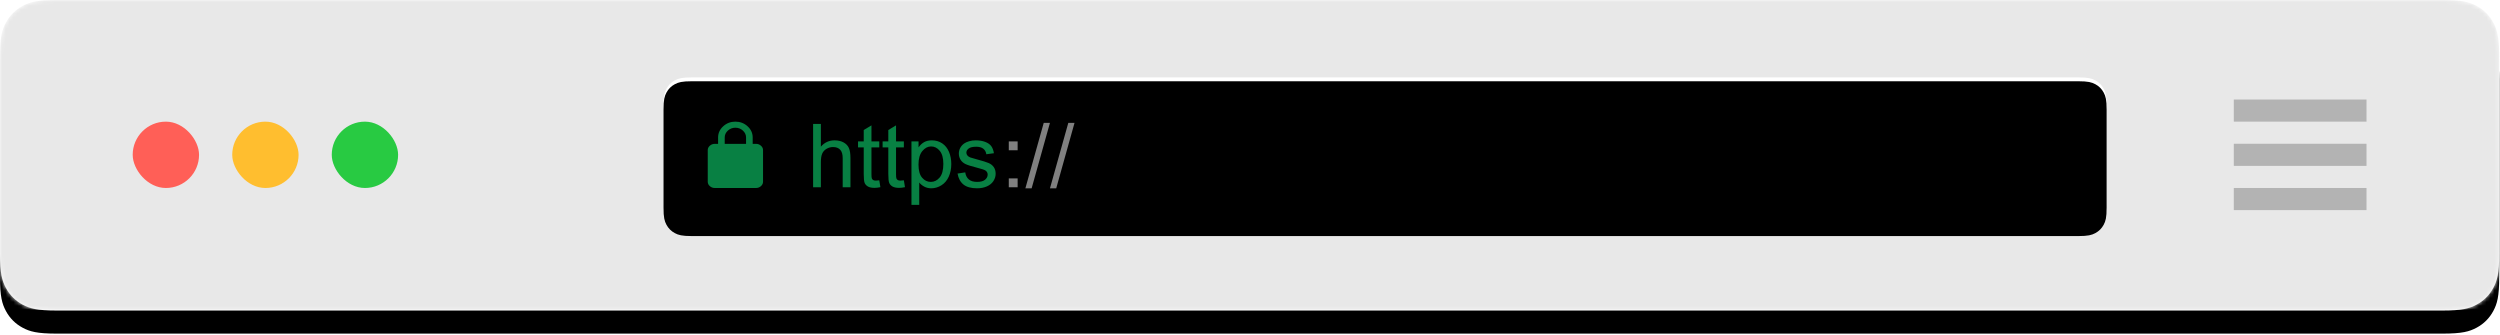 <?xml version="1.0" encoding="UTF-8"?>
<svg width="650px" height="87px" viewBox="0 0 650 87" version="1.1" xmlns="http://www.w3.org/2000/svg" xmlns:xlink="http://www.w3.org/1999/xlink">
    <title>第一步配图</title>
    <defs>
        <path d="M14.743,-1.50248323e-15 L635.051,-3.01772322e-14 C640.178,1.75338409e-14 642.037,0.534 643.911,1.536 C645.785,2.538 647.256,4.009 648.259,5.884 C649.261,7.758 649.795,9.617 649.795,14.743 L649.795,65.996 C649.795,71.122 649.261,72.981 648.259,74.855 C647.256,76.73 645.785,78.201 643.911,79.203 C642.037,80.205 640.178,80.739 635.051,80.739 L14.743,80.739 C9.617,80.739 7.758,80.205 5.884,79.203 C4.009,78.201 2.538,76.73 1.536,74.855 C0.534,72.981 6.95592204e-15,71.122 -1.19717337e-14,65.996 L1.30393353e-15,14.743 C-7.57622932e-16,9.617 0.534,7.758 1.536,5.884 C2.538,4.009 4.009,2.538 5.884,1.536 C7.758,0.534 9.617,8.72986023e-16 14.743,-1.50248323e-15 Z" id="path-1"></path>
        <filter x="-0.5%" y="-3.7%" width="100.9%" height="114.9%" filterUnits="objectBoundingBox" id="filter-3">
            <feOffset dx="0" dy="6" in="SourceAlpha" result="shadowOffsetOuter1"></feOffset>
            <feColorMatrix values="0 0 0 0 0.792   0 0 0 0 0.848   0 0 0 0 0.913  0 0 0 1 0" type="matrix" in="shadowOffsetOuter1"></feColorMatrix>
        </filter>
        <path d="M7.372,-1.20465868e-15 L367.842,-1.55592526e-16 C370.405,9.04037385e-17 371.334,0.267 372.271,0.768 C373.209,1.269 373.944,2.005 374.445,2.942 C374.946,3.879 375.213,4.808 375.213,7.372 L375.213,32.881 C375.213,35.444 374.946,36.374 374.445,37.311 C373.944,38.248 373.209,38.984 372.271,39.485 C371.334,39.986 370.405,40.253 367.842,40.253 L7.372,40.253 C4.808,40.253 3.879,39.986 2.942,39.485 C2.005,38.984 1.269,38.248 0.768,37.311 C0.267,36.374 3.01329522e-15,35.444 -5.18613746e-15,32.881 L1.98549696e-16,7.372 C-1.15363091e-16,4.808 0.267,3.879 0.768,2.942 C1.269,2.005 2.005,1.269 2.942,0.768 C3.879,0.267 4.808,6.99941386e-16 7.372,-1.20465868e-15 Z" id="path-4"></path>
        <filter x="-0.1%" y="-1.2%" width="100.3%" height="102.5%" filterUnits="objectBoundingBox" id="filter-5">
            <feOffset dx="0" dy="1" in="SourceAlpha" result="shadowOffsetInner1"></feOffset>
            <feComposite in="shadowOffsetInner1" in2="SourceAlpha" operator="arithmetic" k2="-1" k3="1" result="shadowInnerInner1"></feComposite>
            <feColorMatrix values="0 0 0 0 0   0 0 0 0 0   0 0 0 0 0  0 0 0 0.24 0" type="matrix" in="shadowInnerInner1"></feColorMatrix>
        </filter>
    </defs>
    <g id="页面-1" stroke="none" stroke-width="1" fill="none" fill-rule="evenodd">
        <g id="注册成功-新" transform="translate(-50, -754)">
            <g id="第二部分" transform="translate(0, 542)">
                <g id="操作步骤-&lt;v96&gt;" transform="translate(50, 0)">
                    <g id="步骤一">
                        <g id="第一步配图" transform="translate(0, 212)">
                            <mask id="mask-2" fill="white">
                                <use xlink:href="#path-1"></use>
                            </mask>
                            <g id="Window">
                                <use fill="black" fill-opacity="1" filter="url(#filter-3)" xlink:href="#path-1"></use>
                                <use fill="#FFFFFF" fill-rule="evenodd" xlink:href="#path-1"></use>
                            </g>
                            <g id="Top-bar" mask="url(#mask-2)">
                                <path d="M14.743,-1.50248323e-15 L635.051,-3.10840663e-14 C640.178,1.80607377e-14 642.037,0.534 643.911,1.536 C645.785,2.538 647.256,4.009 648.259,5.884 C649.261,7.758 649.795,9.617 649.795,14.743 L649.795,80.506 L649.795,80.506 L0,80.506 L3.97099391e-16,14.743 C-2.30726182e-16,9.617 0.534,7.758 1.536,5.884 C2.538,4.009 4.009,2.538 5.884,1.536 C7.758,0.534 9.617,8.72986023e-16 14.743,-1.50248323e-15 Z" id="Rectangle" fill="#E8E8E8"></path>
                                <rect id="Maximize" fill="#28CA42" x="86.256" y="31.627" width="17.251" height="17.251" rx="8.626"></rect>
                                <rect id="Minimize" fill="#FFBE2F" x="60.379" y="31.627" width="17.251" height="17.251" rx="8.626"></rect>
                                <rect id="Close" fill="#FF5F57" x="34.502" y="31.627" width="17.251" height="17.251" rx="8.626"></rect>
                                <path d="M615.292,48.878 L615.292,54.629 L580.79,54.629 L580.79,48.878 L615.292,48.878 Z M615.292,37.378 L615.292,43.128 L580.79,43.128 L580.79,37.378 L615.292,37.378 Z M615.292,25.877 L615.292,31.627 L580.79,31.627 L580.79,25.877 L615.292,25.877 Z" id="Menu" fill="#B3B3B3"></path>
                                <g id="Address-bar" transform="translate(172.512, 20.126)">
                                    <g>
                                        <use fill="#FFFFFF" fill-rule="evenodd" xlink:href="#path-4"></use>
                                        <use fill="black" fill-opacity="1" filter="url(#filter-5)" xlink:href="#path-4"></use>
                                    </g>
                                    <g id="原版" transform="translate(38.4, 11.692)" fill-rule="nonzero">
                                        <path d="M75.339,17.139 C76.807,17.139 77.919,16.548 78.675,15.365 L78.675,15.365 L78.675,16.87 L80.55,16.87 L80.55,0.405 L78.54,0.405 L78.54,6.312 C78.188,5.825 77.731,5.43 77.17,5.127 C76.608,4.824 75.968,4.672 75.249,4.672 C74.268,4.672 73.381,4.931 72.588,5.447 C71.794,5.964 71.199,6.707 70.802,7.677 C70.405,8.646 70.207,9.726 70.207,10.917 C70.207,12.137 70.426,13.217 70.864,14.157 C71.302,15.097 71.919,15.829 72.717,16.353 C73.514,16.877 74.388,17.139 75.339,17.139 Z M75.53,15.477 C74.654,15.477 73.894,15.099 73.25,14.342 C72.606,13.586 72.284,12.444 72.284,10.917 C72.284,9.337 72.586,8.18 73.188,7.446 C73.791,6.713 74.542,6.346 75.44,6.346 C76.361,6.346 77.136,6.728 77.765,7.491 C78.394,8.255 78.709,9.453 78.709,11.085 C78.709,12.568 78.4,13.67 77.782,14.393 C77.164,15.116 76.414,15.477 75.53,15.477 Z M84.942,21.71 C85.586,21.71 86.14,21.555 86.604,21.244 C87.068,20.933 87.48,20.445 87.84,19.778 C88.109,19.284 88.487,18.382 88.974,17.072 L88.974,17.072 L93.511,4.942 L91.49,4.942 L88.94,11.894 C88.618,12.778 88.341,13.684 88.109,14.612 C87.855,13.646 87.566,12.725 87.244,11.849 L87.244,11.849 L84.762,4.942 L82.583,4.942 L87.11,16.892 C87.027,17.109 86.967,17.274 86.93,17.386 C86.645,18.187 86.439,18.689 86.312,18.891 C86.14,19.161 85.919,19.37 85.649,19.52 C85.38,19.67 85.021,19.745 84.571,19.745 C84.242,19.745 83.856,19.685 83.414,19.565 L83.414,19.565 L83.639,21.463 C84.118,21.628 84.553,21.71 84.942,21.71 Z M100.037,17.139 C101.34,17.139 102.438,16.752 103.333,15.977 C104.228,15.202 104.784,14.129 105.001,12.759 L105.001,12.759 L103.013,12.501 C102.871,13.511 102.534,14.26 102.002,14.747 C101.471,15.233 100.808,15.477 100.014,15.477 C99.026,15.477 98.225,15.114 97.611,14.387 C96.997,13.661 96.69,12.497 96.69,10.894 C96.69,9.315 97.008,8.16 97.644,7.43 C98.281,6.7 99.108,6.335 100.127,6.335 C100.8,6.335 101.375,6.537 101.851,6.941 C102.326,7.345 102.657,7.948 102.844,8.749 L102.844,8.749 L104.81,8.446 C104.578,7.241 104.05,6.31 103.226,5.655 C102.403,5 101.343,4.672 100.048,4.672 C99.022,4.672 98.073,4.914 97.201,5.397 C96.329,5.88 95.679,6.604 95.252,7.57 C94.825,8.536 94.612,9.663 94.612,10.951 C94.612,12.942 95.108,14.472 96.1,15.539 C97.092,16.606 98.404,17.139 100.037,17.139 Z M108.752,16.87 L108.752,10.344 C108.752,9.408 108.864,8.674 109.089,8.143 C109.314,7.611 109.69,7.19 110.218,6.879 C110.746,6.569 111.309,6.413 111.908,6.413 C112.709,6.413 113.329,6.643 113.767,7.104 C114.205,7.564 114.424,8.3 114.424,9.311 L114.424,9.311 L114.424,16.87 L116.446,16.87 L116.446,9.311 C116.446,8.143 116.305,7.252 116.024,6.638 C115.744,6.024 115.277,5.543 114.626,5.195 C113.975,4.846 113.207,4.672 112.324,4.672 C110.886,4.672 109.696,5.219 108.752,6.312 L108.752,6.312 L108.752,0.405 L106.731,0.405 L106.731,16.87 L108.752,16.87 Z M122.915,17.139 C123.708,17.139 124.452,17.008 125.144,16.746 C125.837,16.484 126.557,16.035 127.306,15.398 C127.366,15.96 127.501,16.45 127.71,16.87 L127.71,16.87 L129.822,16.87 C129.567,16.413 129.397,15.935 129.311,15.438 C129.225,14.94 129.182,13.751 129.182,11.872 L129.182,9.176 C129.182,8.278 129.148,7.656 129.081,7.312 C128.961,6.758 128.751,6.299 128.452,5.936 C128.152,5.573 127.684,5.271 127.048,5.032 C126.411,4.792 125.584,4.672 124.566,4.672 C123.54,4.672 122.638,4.813 121.859,5.094 C121.08,5.374 120.485,5.775 120.073,6.295 C119.661,6.816 119.366,7.499 119.186,8.345 L119.186,8.345 L121.163,8.615 C121.38,7.768 121.715,7.179 122.168,6.846 C122.621,6.512 123.323,6.346 124.274,6.346 C125.292,6.346 126.059,6.574 126.576,7.031 C126.958,7.368 127.149,7.948 127.149,8.772 C127.149,8.847 127.145,9.023 127.138,9.3 C126.366,9.569 125.165,9.801 123.532,9.996 C122.731,10.093 122.132,10.194 121.735,10.299 C121.196,10.449 120.712,10.67 120.281,10.962 C119.85,11.254 119.502,11.641 119.236,12.124 C118.971,12.607 118.838,13.141 118.838,13.725 C118.838,14.721 119.19,15.539 119.894,16.179 C120.597,16.819 121.604,17.139 122.915,17.139 Z M123.398,15.555 C122.611,15.555 122.014,15.376 121.606,15.016 C121.198,14.657 120.994,14.208 120.994,13.669 C120.994,13.317 121.088,12.997 121.275,12.708 C121.462,12.42 121.728,12.201 122.072,12.051 C122.417,11.902 123.005,11.767 123.836,11.647 C125.303,11.437 126.404,11.183 127.138,10.883 L127.138,10.883 L127.138,11.625 C127.138,12.516 127.029,13.189 126.812,13.646 C126.527,14.238 126.082,14.704 125.475,15.044 C124.869,15.385 124.176,15.555 123.398,15.555 Z M134.314,16.87 L134.314,10.625 C134.314,9.771 134.427,8.985 134.651,8.266 C134.801,7.795 135.052,7.426 135.404,7.16 C135.756,6.894 136.153,6.761 136.594,6.761 C137.089,6.761 137.583,6.907 138.077,7.199 L138.077,7.199 L138.773,5.324 C138.069,4.89 137.377,4.672 136.695,4.672 C136.224,4.672 135.791,4.807 135.398,5.077 C135.005,5.346 134.576,5.904 134.112,6.75 L134.112,6.75 L134.112,4.942 L132.293,4.942 L132.293,16.87 L134.314,16.87 Z M143.153,17.027 C143.603,17.027 144.112,16.967 144.681,16.847 L144.681,16.847 L144.389,15.061 C144.022,15.114 143.726,15.14 143.502,15.14 C143.202,15.14 142.972,15.091 142.811,14.994 C142.65,14.897 142.534,14.766 142.463,14.601 C142.392,14.436 142.356,14.065 142.356,13.489 L142.356,13.489 L142.356,6.514 L144.389,6.514 L144.389,4.942 L142.356,4.942 L142.356,0.775 L140.346,1.988 L140.346,4.942 L138.863,4.942 L138.863,6.514 L140.346,6.514 L140.346,13.377 C140.346,14.59 140.428,15.385 140.593,15.763 C140.757,16.141 141.042,16.446 141.446,16.679 C141.851,16.911 142.42,17.027 143.153,17.027 Z M150.656,17.139 C151.592,17.139 152.43,16.976 153.172,16.65 C153.913,16.325 154.48,15.864 154.873,15.269 C155.266,14.674 155.463,14.039 155.463,13.365 C155.463,12.677 155.302,12.1 154.98,11.636 C154.658,11.172 154.214,10.818 153.649,10.574 C153.084,10.331 152.086,10.018 150.656,9.637 C149.668,9.367 149.072,9.195 148.87,9.12 C148.518,8.978 148.26,8.798 148.095,8.581 C147.93,8.371 147.848,8.135 147.848,7.873 C147.848,7.461 148.046,7.102 148.443,6.795 C148.84,6.488 149.503,6.335 150.431,6.335 C151.217,6.335 151.826,6.507 152.256,6.851 C152.687,7.196 152.947,7.675 153.037,8.289 L153.037,8.289 L155.014,8.019 C154.886,7.248 154.654,6.632 154.317,6.172 C153.98,5.711 153.458,5.346 152.751,5.077 C152.043,4.807 151.221,4.672 150.285,4.672 C149.664,4.672 149.082,4.753 148.539,4.914 C147.996,5.075 147.567,5.271 147.253,5.503 C146.834,5.803 146.502,6.179 146.259,6.632 C146.016,7.085 145.894,7.578 145.894,8.109 C145.894,8.693 146.042,9.227 146.337,9.71 C146.633,10.193 147.068,10.571 147.64,10.844 C148.213,11.117 149.241,11.441 150.723,11.815 C151.824,12.092 152.513,12.321 152.79,12.501 C153.187,12.763 153.385,13.122 153.385,13.579 C153.385,14.088 153.16,14.532 152.711,14.91 C152.262,15.288 151.573,15.477 150.645,15.477 C149.724,15.477 149.007,15.263 148.494,14.837 C147.981,14.41 147.668,13.796 147.556,12.995 L147.556,12.995 L145.557,13.309 C145.782,14.575 146.3,15.529 147.112,16.173 C147.925,16.817 149.106,17.139 150.656,17.139 Z M160.742,16.87 L160.742,14.567 L158.439,14.567 L158.439,16.87 L160.742,16.87 Z M169.064,17.139 C170.367,17.139 171.466,16.752 172.36,15.977 C173.255,15.202 173.811,14.129 174.028,12.759 L174.028,12.759 L172.04,12.501 C171.898,13.511 171.561,14.26 171.029,14.747 C170.498,15.233 169.835,15.477 169.041,15.477 C168.053,15.477 167.252,15.114 166.638,14.387 C166.024,13.661 165.717,12.497 165.717,10.894 C165.717,9.315 166.035,8.16 166.672,7.43 C167.308,6.7 168.135,6.335 169.154,6.335 C169.828,6.335 170.402,6.537 170.878,6.941 C171.353,7.345 171.685,7.948 171.872,8.749 L171.872,8.749 L173.837,8.446 C173.605,7.241 173.077,6.31 172.254,5.655 C171.43,5 170.37,4.672 169.075,4.672 C168.049,4.672 167.1,4.914 166.228,5.397 C165.356,5.88 164.706,6.604 164.279,7.57 C163.853,8.536 163.639,9.663 163.639,10.951 C163.639,12.942 164.135,14.472 165.127,15.539 C166.119,16.606 167.432,17.139 169.064,17.139 Z M180.598,17.139 C181.639,17.139 182.599,16.896 183.479,16.409 C184.359,15.922 185.029,15.239 185.49,14.359 C185.95,13.48 186.18,12.272 186.18,10.737 C186.18,8.843 185.66,7.359 184.619,6.284 C183.578,5.21 182.238,4.672 180.598,4.672 C179.123,4.672 177.873,5.114 176.847,5.998 C175.619,7.061 175.005,8.697 175.005,10.906 C175.005,12.92 175.52,14.462 176.55,15.533 C177.579,16.604 178.929,17.139 180.598,17.139 Z M180.598,15.477 C179.588,15.477 178.749,15.097 178.083,14.337 C177.416,13.577 177.083,12.433 177.083,10.906 C177.083,9.378 177.416,8.236 178.083,7.48 C178.749,6.724 179.588,6.346 180.598,6.346 C181.594,6.346 182.427,6.726 183.097,7.486 C183.767,8.246 184.103,9.363 184.103,10.838 C184.103,12.403 183.769,13.568 183.103,14.331 C182.437,15.095 181.602,15.477 180.598,15.477 Z M190.572,16.87 L190.572,10.681 C190.572,9.595 190.68,8.764 190.897,8.188 C191.115,7.611 191.465,7.173 191.948,6.874 C192.43,6.574 192.956,6.424 193.526,6.424 C194.274,6.424 194.813,6.649 195.143,7.098 C195.472,7.548 195.637,8.221 195.637,9.12 L195.637,9.12 L195.637,16.87 L197.659,16.87 L197.659,9.94 C197.659,8.712 197.936,7.819 198.49,7.261 C199.044,6.703 199.74,6.424 200.579,6.424 C201.043,6.424 201.447,6.533 201.792,6.75 C202.136,6.967 202.374,7.254 202.505,7.609 C202.636,7.965 202.701,8.547 202.701,9.356 L202.701,9.356 L202.701,16.87 L204.712,16.87 L204.712,8.682 C204.712,7.319 204.394,6.31 203.757,5.655 C203.121,5 202.211,4.672 201.028,4.672 C199.516,4.672 198.288,5.369 197.344,6.761 C197.112,6.102 196.713,5.59 196.148,5.223 C195.583,4.856 194.858,4.672 193.975,4.672 C193.181,4.672 192.474,4.85 191.852,5.206 C191.231,5.562 190.733,6.031 190.358,6.615 L190.358,6.615 L190.358,4.942 L188.55,4.942 L188.55,16.87 L190.572,16.87 Z" id="dycharts.com" fill="#000000"></path>
                                        <path d="M53.674,7.244 L53.674,4.942 L51.372,4.942 L51.372,7.244 L53.674,7.244 Z M53.674,16.87 L53.674,14.567 L51.372,14.567 L51.372,16.87 L53.674,16.87 Z M57.313,17.15 L62.075,0.124 L60.458,0.124 L55.685,17.15 L57.313,17.15 Z M63.704,17.15 L68.466,0.124 L66.848,0.124 L62.075,17.15 L63.704,17.15 Z" id="://" fill="#808080"></path>
                                        <path d="M2.516,16.87 L2.516,10.344 C2.516,9.408 2.628,8.674 2.853,8.143 C3.077,7.611 3.454,7.19 3.982,6.879 C4.509,6.569 5.073,6.413 5.672,6.413 C6.473,6.413 7.093,6.643 7.531,7.104 C7.969,7.564 8.188,8.3 8.188,9.311 L8.188,9.311 L8.188,16.87 L10.209,16.87 L10.209,9.311 C10.209,8.143 10.069,7.252 9.788,6.638 C9.507,6.024 9.041,5.543 8.39,5.195 C7.738,4.846 6.971,4.672 6.087,4.672 C4.65,4.672 3.459,5.219 2.516,6.312 L2.516,6.312 L2.516,0.405 L0.494,0.405 L0.494,16.87 L2.516,16.87 Z M16.465,17.027 C16.914,17.027 17.423,16.967 17.992,16.847 L17.992,16.847 L17.7,15.061 C17.334,15.114 17.038,15.14 16.813,15.14 C16.514,15.14 16.283,15.091 16.122,14.994 C15.961,14.897 15.845,14.766 15.774,14.601 C15.703,14.436 15.668,14.065 15.668,13.489 L15.668,13.489 L15.668,6.514 L17.7,6.514 L17.7,4.942 L15.668,4.942 L15.668,0.775 L13.657,1.988 L13.657,4.942 L12.175,4.942 L12.175,6.514 L13.657,6.514 L13.657,13.377 C13.657,14.59 13.74,15.385 13.904,15.763 C14.069,16.141 14.354,16.446 14.758,16.679 C15.162,16.911 15.731,17.027 16.465,17.027 Z M22.856,17.027 C23.305,17.027 23.814,16.967 24.383,16.847 L24.383,16.847 L24.091,15.061 C23.724,15.114 23.428,15.14 23.204,15.14 C22.904,15.14 22.674,15.091 22.513,14.994 C22.352,14.897 22.236,14.766 22.165,14.601 C22.094,14.436 22.058,14.065 22.058,13.489 L22.058,13.489 L22.058,6.514 L24.091,6.514 L24.091,4.942 L22.058,4.942 L22.058,0.775 L20.048,1.988 L20.048,4.942 L18.565,4.942 L18.565,6.514 L20.048,6.514 L20.048,13.377 C20.048,14.59 20.13,15.385 20.295,15.763 C20.46,16.141 20.744,16.446 21.148,16.679 C21.553,16.911 22.122,17.027 22.856,17.027 Z M28.089,21.441 L28.089,15.634 C28.434,16.068 28.874,16.428 29.409,16.712 C29.944,16.997 30.549,17.139 31.223,17.139 C32.144,17.139 33.022,16.879 33.857,16.358 C34.691,15.838 35.328,15.089 35.766,14.112 C36.204,13.135 36.423,12.036 36.423,10.816 C36.423,9.678 36.225,8.631 35.828,7.677 C35.431,6.722 34.843,5.983 34.064,5.459 C33.286,4.934 32.387,4.672 31.369,4.672 C30.59,4.672 29.928,4.824 29.381,5.127 C28.834,5.43 28.344,5.885 27.91,6.492 L27.91,6.492 L27.91,4.942 L26.068,4.942 L26.068,21.441 L28.089,21.441 Z M31.088,15.477 C30.205,15.477 29.452,15.11 28.831,14.376 C28.209,13.642 27.898,12.508 27.898,10.973 C27.898,9.438 28.23,8.268 28.892,7.463 C29.555,6.658 30.317,6.256 31.178,6.256 C32.047,6.256 32.793,6.634 33.419,7.39 C34.044,8.147 34.356,9.285 34.356,10.805 C34.356,12.399 34.036,13.577 33.396,14.337 C32.756,15.097 31.987,15.477 31.088,15.477 Z M43.15,17.139 C44.086,17.139 44.925,16.976 45.666,16.65 C46.408,16.325 46.975,15.864 47.368,15.269 C47.761,14.674 47.957,14.039 47.957,13.365 C47.957,12.677 47.796,12.1 47.474,11.636 C47.153,11.172 46.709,10.818 46.144,10.574 C45.578,10.331 44.581,10.018 43.15,9.637 C42.162,9.367 41.567,9.195 41.365,9.12 C41.013,8.978 40.754,8.798 40.59,8.581 C40.425,8.371 40.343,8.135 40.343,7.873 C40.343,7.461 40.541,7.102 40.938,6.795 C41.335,6.488 41.997,6.335 42.926,6.335 C43.712,6.335 44.32,6.507 44.751,6.851 C45.181,7.196 45.442,7.675 45.531,8.289 L45.531,8.289 L47.508,8.019 C47.381,7.248 47.149,6.632 46.812,6.172 C46.475,5.711 45.953,5.346 45.245,5.077 C44.538,4.807 43.716,4.672 42.78,4.672 C42.158,4.672 41.576,4.753 41.033,4.914 C40.491,5.075 40.062,5.271 39.747,5.503 C39.328,5.803 38.997,6.179 38.753,6.632 C38.51,7.085 38.388,7.578 38.388,8.109 C38.388,8.693 38.536,9.227 38.832,9.71 C39.128,10.193 39.562,10.571 40.135,10.844 C40.708,11.117 41.735,11.441 43.218,11.815 C44.319,12.092 45.007,12.321 45.284,12.501 C45.681,12.763 45.88,13.122 45.88,13.579 C45.88,14.088 45.655,14.532 45.206,14.91 C44.757,15.288 44.068,15.477 43.139,15.477 C42.218,15.477 41.501,15.263 40.988,14.837 C40.476,14.41 40.163,13.796 40.051,12.995 L40.051,12.995 L38.051,13.309 C38.276,14.575 38.795,15.529 39.607,16.173 C40.419,16.817 41.601,17.139 43.15,17.139 Z" id="https" fill="#088043"></path>
                                    </g>
                                    <path d="M21.463,17.277 L21.463,15.621 C21.463,14.928 21.19,14.331 20.643,13.83 C20.097,13.33 19.445,13.08 18.689,13.08 C17.932,13.08 17.281,13.33 16.734,13.83 C16.188,14.331 15.914,14.928 15.914,15.621 L15.914,17.277 L21.463,17.277 Z M24.069,17.277 C24.546,17.277 24.966,17.437 25.33,17.758 C25.695,18.079 25.877,18.458 25.877,18.894 L25.877,27.135 C25.877,27.571 25.695,27.95 25.33,28.271 C24.966,28.592 24.546,28.752 24.069,28.752 L13.308,28.752 C12.832,28.752 12.412,28.592 12.047,28.271 C11.683,27.95 11.501,27.571 11.501,27.135 L11.501,18.894 C11.501,18.458 11.683,18.079 12.047,17.758 C12.412,17.437 12.832,17.277 13.308,17.277 L14.191,17.277 L14.191,15.621 C14.191,14.492 14.632,13.522 15.515,12.714 C16.398,11.905 17.456,11.501 18.689,11.501 C19.922,11.501 20.98,11.905 21.862,12.714 C22.745,13.522 23.187,14.492 23.187,15.621 L23.187,17.277 L24.069,17.277 Z" id="icon" fill="#088043"></path>
                                </g>
                            </g>
                        </g>
                    </g>
                </g>
            </g>
        </g>
    </g>
</svg>